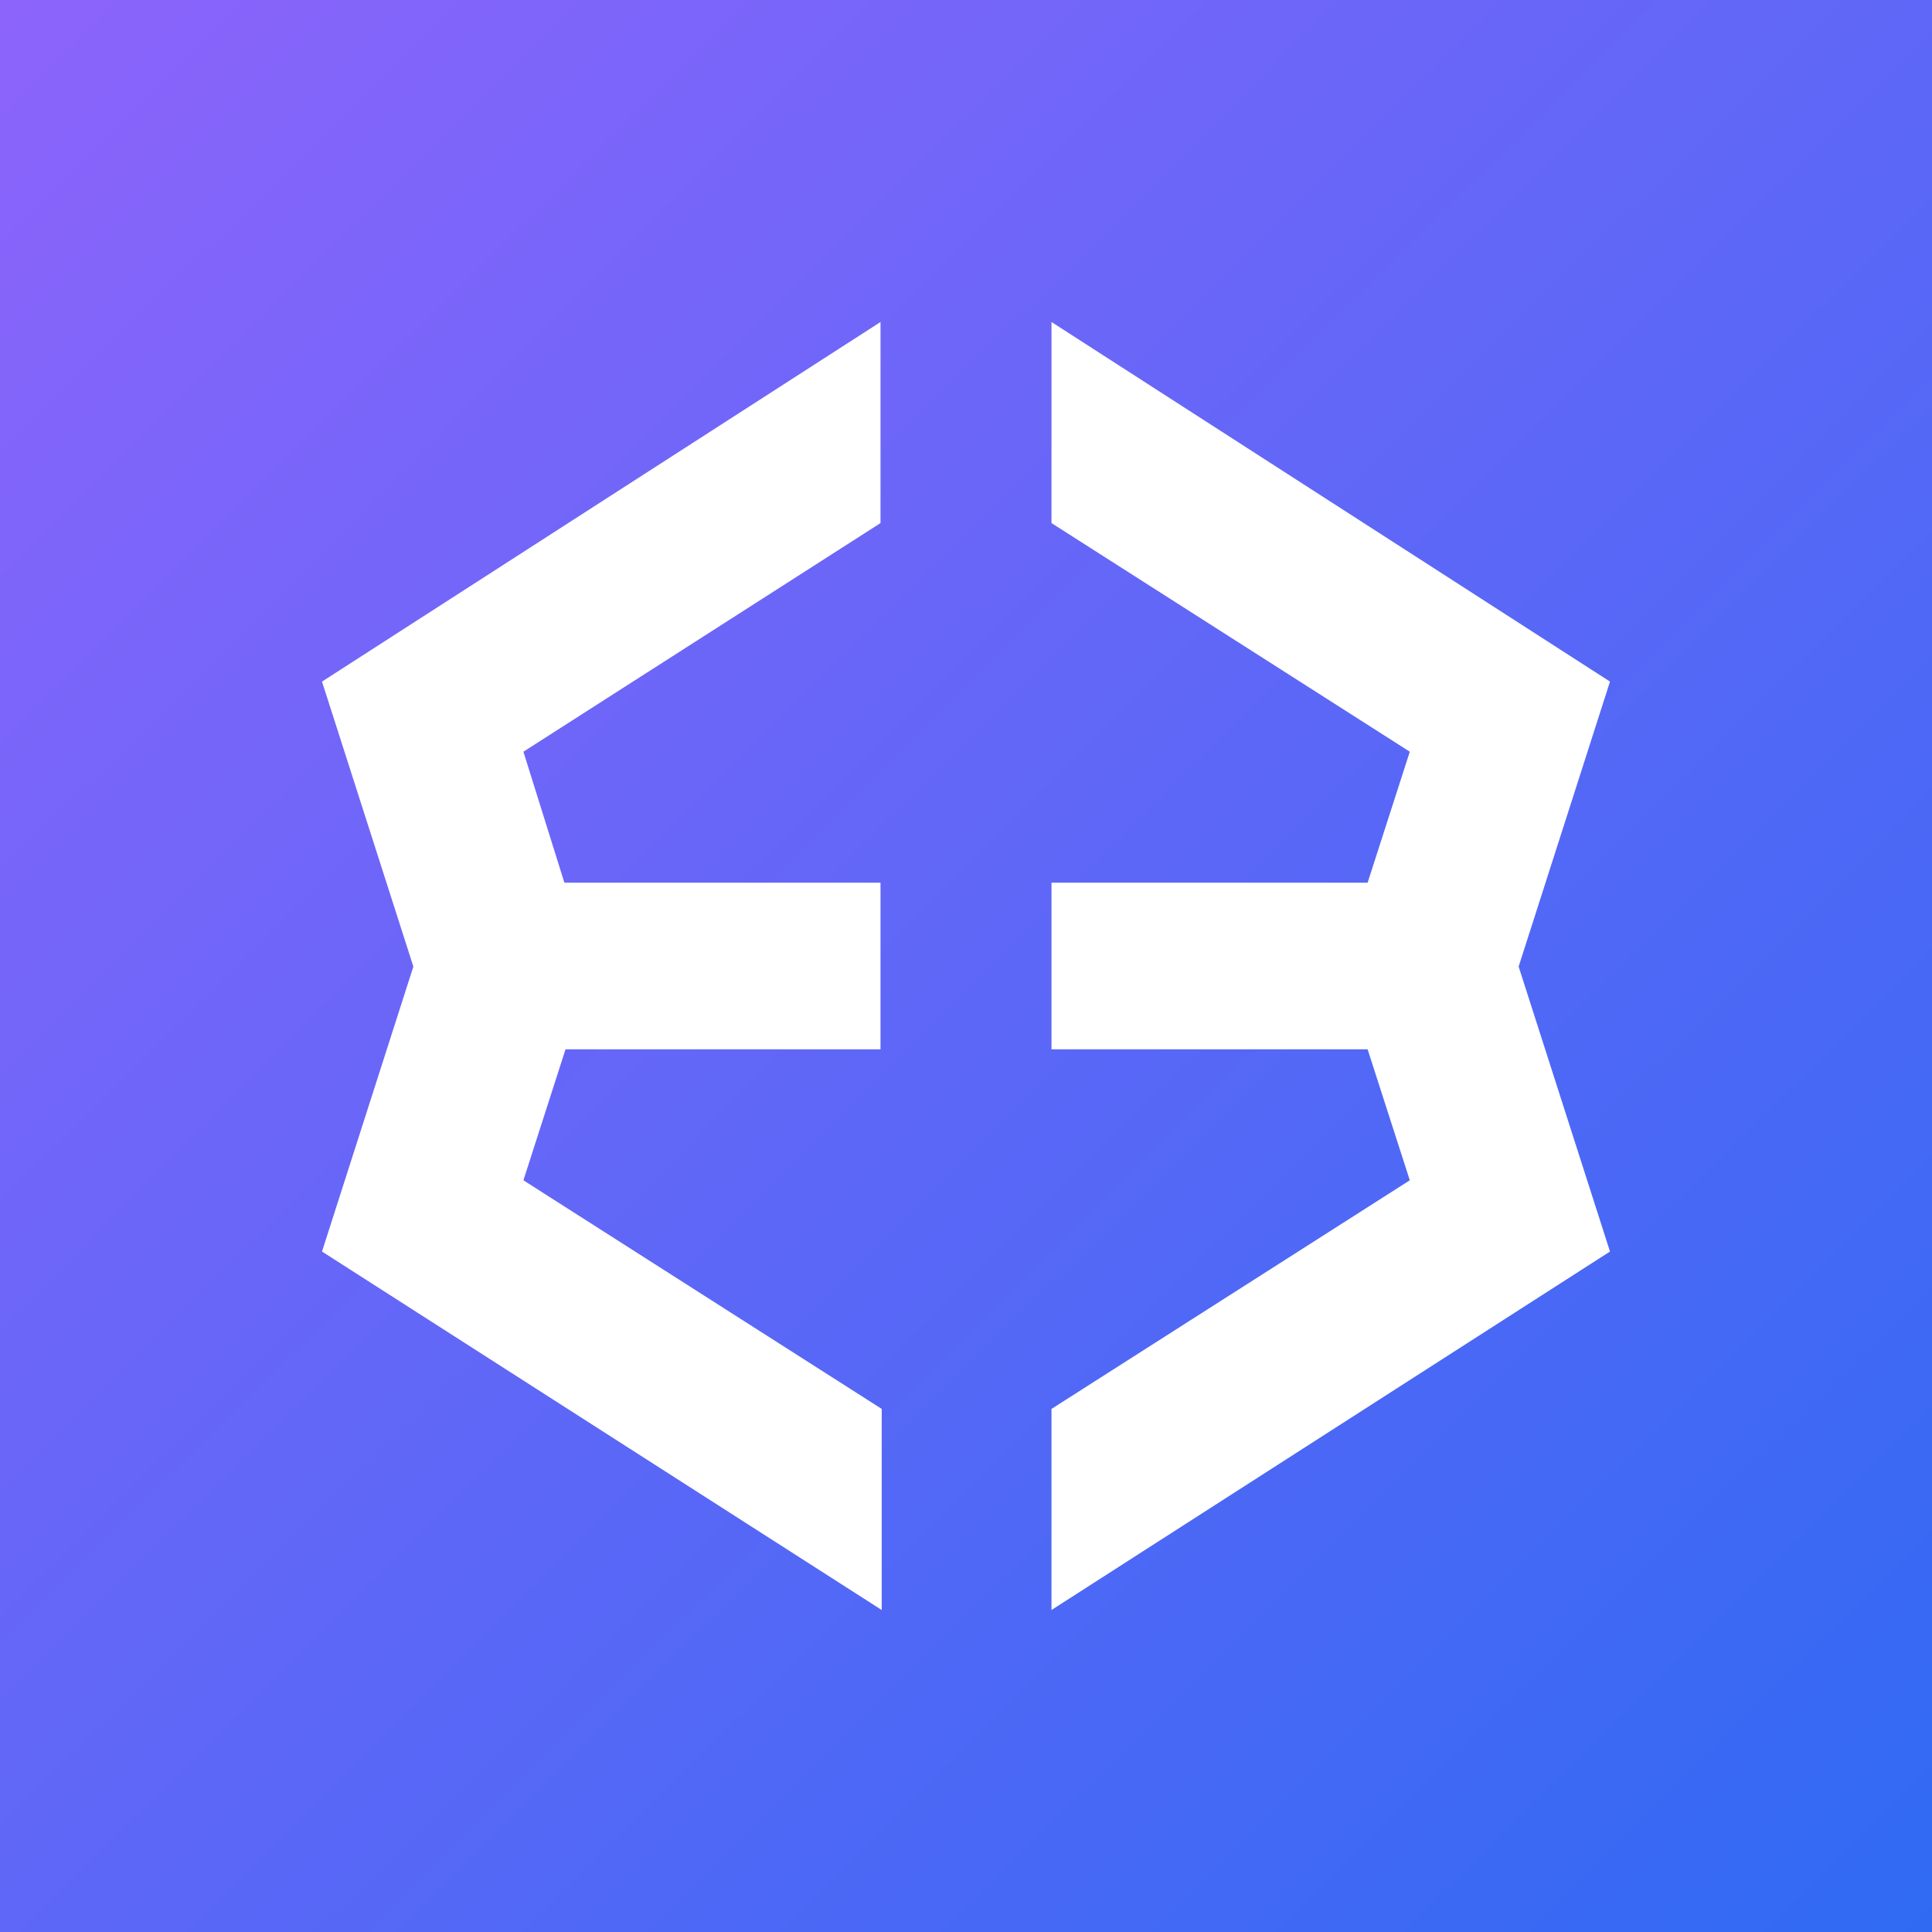 <svg width="24" height="24" viewBox="0 0 24 24" fill="none" xmlns="http://www.w3.org/2000/svg">
<rect x="0" y="0" width="24" height="24" fill="#333333" stroke="none"/>
<g clip-path="url(#clip0_558_22)">
<path d="M24 0H0V24H24V0Z" fill="url(#paint0_linear_558_22)"/>
<path d="M20 8.467L13.062 4V6.498L17.513 9.338L16.989 10.965H13.062V13.035H16.989L17.513 14.662L13.062 17.502V20L20 15.547L18.865 12.007L20 8.467Z" fill="white"/>
<path d="M7.025 13.035H10.938V10.965H7.011L6.502 9.338L10.938 6.498V4L4 8.467L5.135 12.007L4 15.547L10.953 20V17.502L6.502 14.662L7.025 13.035Z" fill="white"/>
</g>
<defs>
<linearGradient id="paint0_linear_558_22" x1="-0.034" y1="0.204" x2="24.282" y2="24.681" gradientUnits="userSpaceOnUse">
<stop stop-color="#8C64FB"/>
<stop offset="1" stop-color="#2E6AF3"/>
</linearGradient>
<clipPath id="clip0_558_22">
<rect width="24" height="24" fill="white"/>
</clipPath>
</defs>
</svg>
